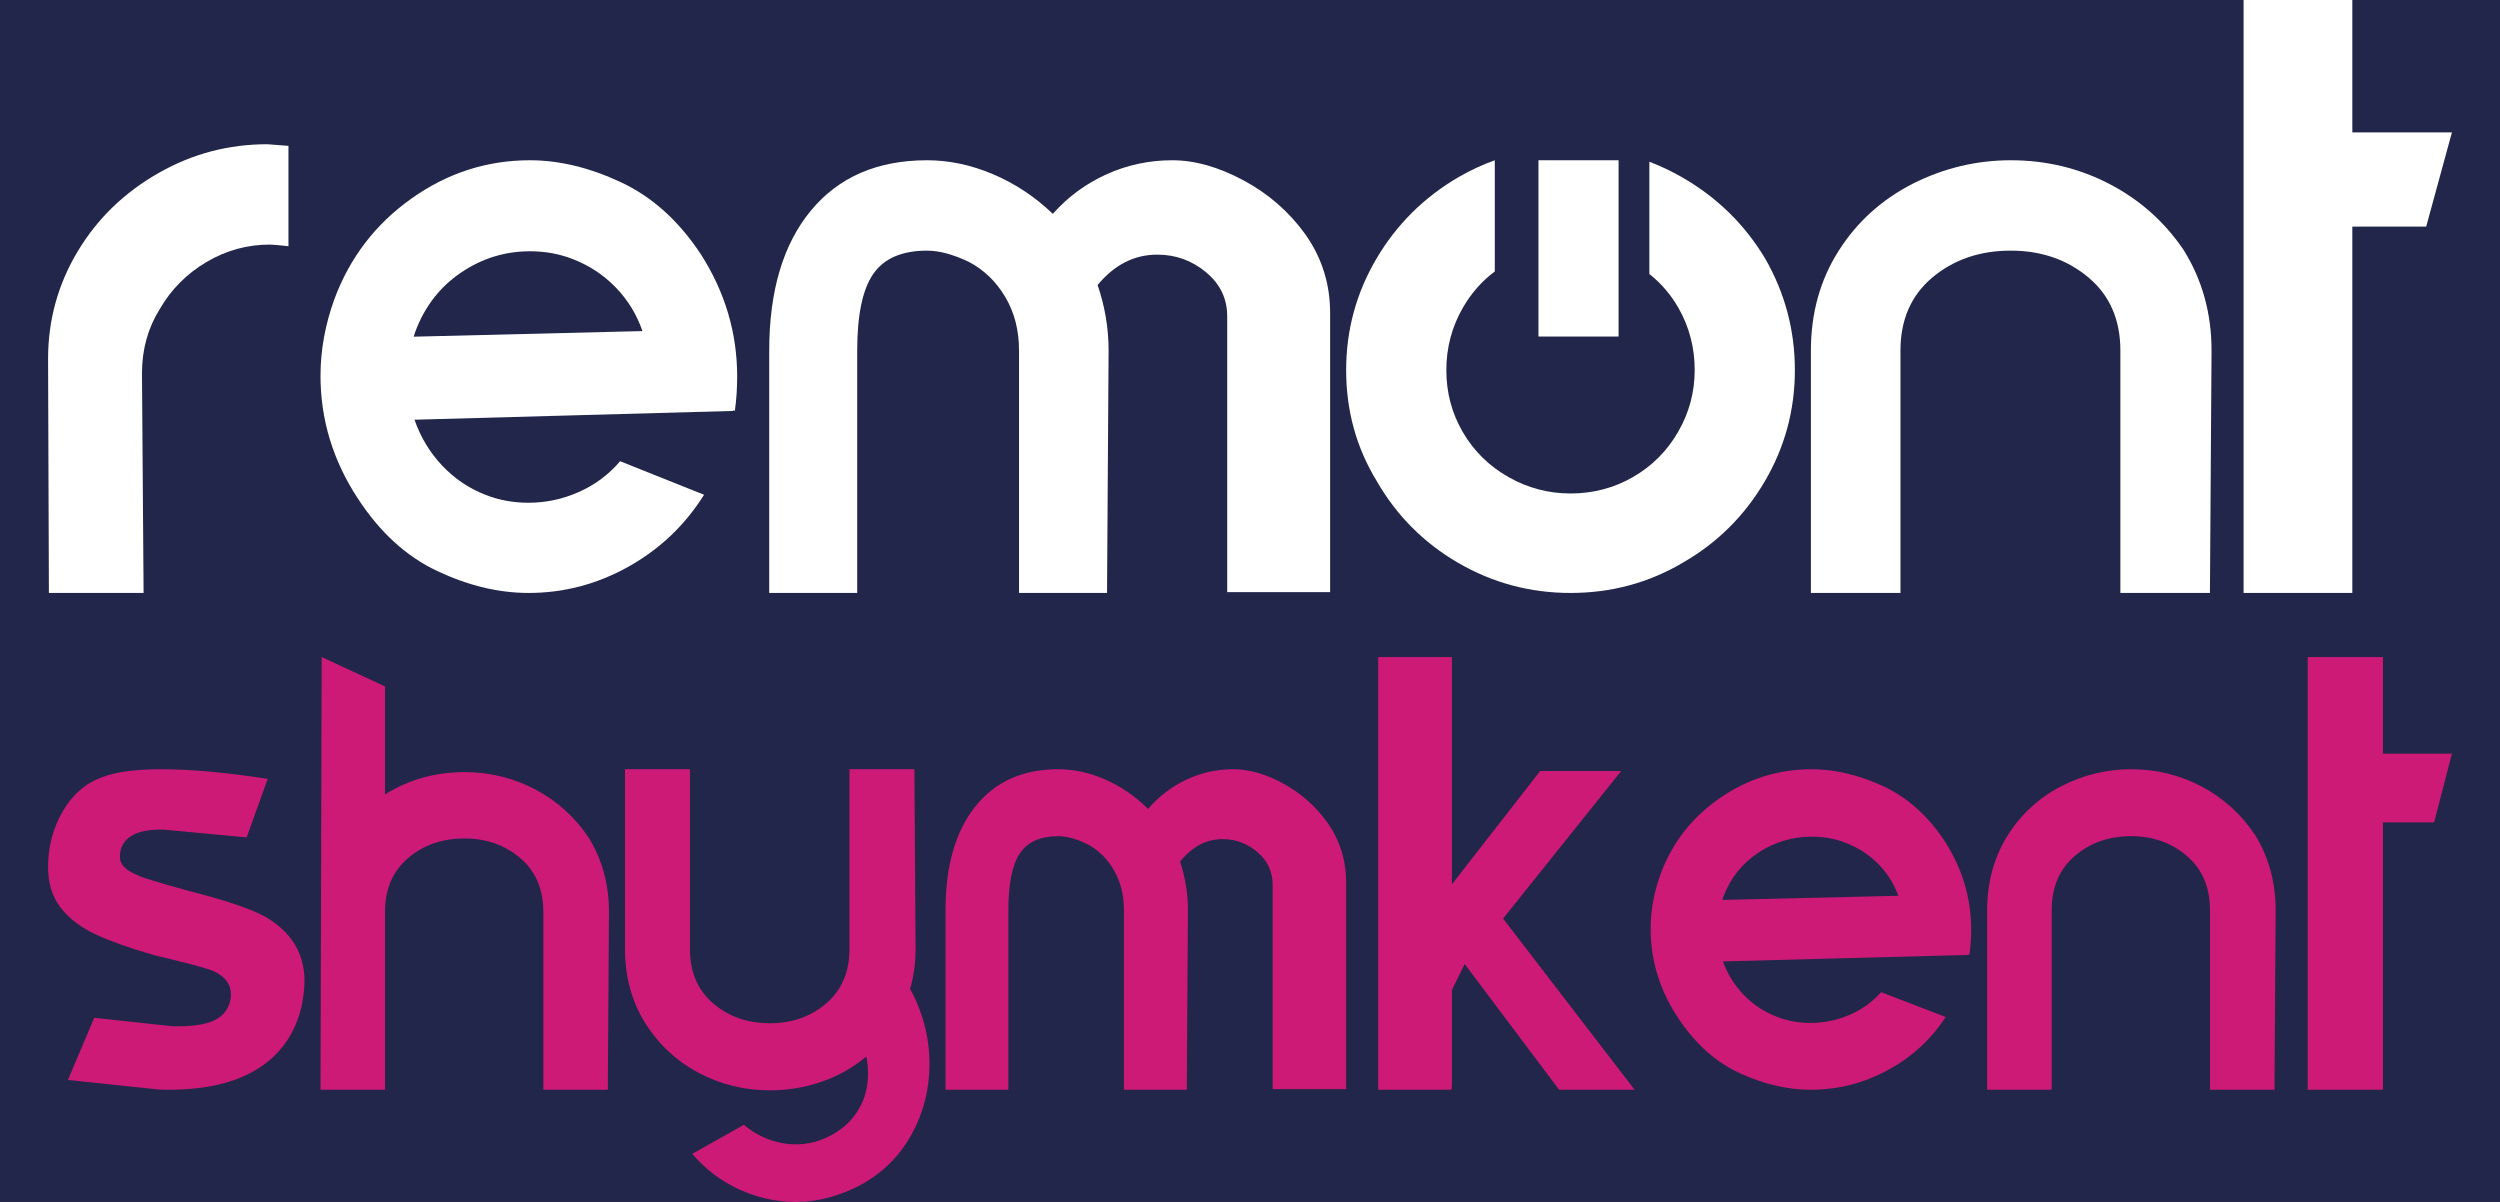 <svg width="156" height="75" viewBox="0 0 156 75" fill="none" xmlns="http://www.w3.org/2000/svg">
<rect x="0" y="0" width="156" height="75" fill="#808080" stroke="none"/>
<g clip-path="url(#clip0_149_49)">
<rect x="-3.12" width="162.24" height="75" fill="#22264B"/>
<path d="M18 15.364V9.102L16.687 9C14.263 9 12.007 9.594 9.919 10.782C7.764 12.004 6.072 13.641 4.843 15.694C3.614 17.748 3 19.979 3 22.389L3.051 37H8.96L8.859 23.305C8.859 21.812 9.229 20.471 9.97 19.284C10.677 18.062 11.645 17.086 12.874 16.356C14.103 15.627 15.424 15.262 16.838 15.262C17.007 15.262 17.394 15.296 18 15.364Z" fill="white"/>
<path d="M25.671 12.391C23.428 13.985 21.826 16.078 20.865 18.668C20.288 20.262 20 21.856 20 23.45C20 26.174 20.769 28.714 22.307 31.072C23.685 33.197 25.343 34.717 27.281 35.63C29.219 36.544 31.118 37 32.976 37C35.187 37 37.269 36.452 39.224 35.356C41.178 34.26 42.748 32.766 43.934 30.873L38.695 28.78C37.99 29.611 37.133 30.25 36.124 30.698C35.115 31.147 34.065 31.371 32.976 31.371C32.015 31.371 31.118 31.205 30.285 30.873C29.259 30.474 28.362 29.868 27.593 29.055C26.824 28.241 26.248 27.286 25.863 26.19L45.76 25.642V25.592L45.856 25.642C45.952 24.945 46 24.231 46 23.5C46 20.777 45.247 18.236 43.741 15.878C42.364 13.786 40.698 12.283 38.743 11.37C36.789 10.457 34.898 10 33.072 10C30.381 10 27.914 10.797 25.671 12.391ZM25.815 21.009L25.911 20.71C26.488 19.149 27.433 17.921 28.747 17.024C30.06 16.127 31.502 15.679 33.072 15.679C34.033 15.679 34.93 15.845 35.764 16.177C36.789 16.576 37.678 17.165 38.431 17.946C39.184 18.726 39.736 19.631 40.089 20.66L25.815 21.009Z" fill="white"/>
<path d="M48 21.878V37H53.49V21.878C53.49 19.649 53.825 18.052 54.495 17.087C55.165 16.122 56.285 15.64 57.853 15.64C58.605 15.64 59.471 15.873 60.451 16.338C61.399 16.837 62.158 17.569 62.73 18.534C63.302 19.499 63.588 20.614 63.588 21.878V37H69.079L69.176 21.878C69.176 20.481 68.948 19.116 68.49 17.786C69.536 16.521 70.778 15.889 72.216 15.889C73.36 15.889 74.373 16.255 75.255 16.987C76.137 17.719 76.578 18.634 76.578 19.732V36.95H83V19.532C83 17.703 82.477 16.055 81.431 14.591C80.418 13.194 79.136 12.079 77.583 11.248C76.031 10.416 74.552 10 73.147 10C71.709 10 70.345 10.291 69.054 10.873C67.763 11.456 66.644 12.279 65.696 13.344C64.585 12.279 63.343 11.456 61.971 10.873C60.598 10.291 59.225 10 57.853 10C54.748 10 52.33 11.048 50.598 13.144C48.866 15.24 48 18.152 48 21.878Z" fill="white"/>
<path d="M132.312 21.878V37H137.9L138 21.878C138 19.549 137.418 17.453 136.253 15.59C135.056 13.826 133.509 12.454 131.613 11.472C129.717 10.491 127.671 10 125.475 10C123.346 10 121.317 10.482 119.387 11.447C117.425 12.445 115.87 13.851 114.722 15.665C113.574 17.478 113 19.549 113 21.878V37H118.589V21.878C118.589 19.948 119.254 18.426 120.585 17.311C121.916 16.197 123.546 15.64 125.475 15.64C127.372 15.64 128.985 16.197 130.316 17.311C131.646 18.426 132.312 19.948 132.312 21.878Z" fill="white"/>
<path d="M140 0V37H146.785V14.141H151.394L153 8.262H146.785V0H140Z" fill="white"/>
<path d="M10.763 64.038L5.879 63.511L4.239 67.389L9.961 67.991C12.464 68.067 14.462 67.659 15.957 66.768C17.451 65.876 18.405 64.553 18.818 62.796C18.939 62.168 19 61.641 19 61.215C19 59.483 18.174 58.14 16.522 57.186C15.574 56.684 14.007 56.157 11.82 55.605C9.901 55.078 8.831 54.752 8.613 54.626C7.86 54.325 7.483 53.949 7.483 53.497C7.483 53.346 7.495 53.208 7.519 53.083C7.738 52.179 8.625 51.74 10.18 51.765L15.392 52.254L16.704 48.602C14.128 48.201 11.905 48 10.034 48C8.479 48 7.264 48.163 6.39 48.489C5.345 48.866 4.519 49.581 3.911 50.635C3.304 51.69 3 52.844 3 54.099C3 55.128 3.267 55.981 3.802 56.659C4.336 57.337 5.065 57.889 5.989 58.316C6.912 58.742 8.115 59.169 9.597 59.596L10.836 59.897C12.367 60.273 13.229 60.524 13.424 60.65C14.08 60.976 14.408 61.44 14.408 62.043C14.408 62.218 14.396 62.344 14.371 62.419C14.25 62.996 13.91 63.417 13.351 63.68C12.792 63.944 11.929 64.063 10.763 64.038Z" fill="#CD1A76"/>
<path d="M20.072 41L20 68H24.024V56.899C24.024 55.483 24.503 54.366 25.461 53.547C26.419 52.729 27.593 52.32 28.982 52.32C30.347 52.32 31.509 52.729 32.467 53.547C33.425 54.366 33.904 55.483 33.904 56.899V68H37.928L38 56.899C38 55.19 37.581 53.651 36.742 52.284C35.88 50.989 34.767 49.982 33.401 49.261C32.036 48.541 30.563 48.181 28.982 48.181C27.162 48.181 25.509 48.644 24.024 49.573V42.832L20.072 41Z" fill="#CD1A76"/>
<path d="M39 48V59.222C39 60.95 39.422 62.494 40.267 63.852C41.111 65.185 42.221 66.216 43.596 66.945C44.971 67.673 46.455 68.037 48.048 68.037C49.158 68.037 50.231 67.858 51.269 67.5C52.306 67.142 53.235 66.617 54.055 65.926C54.128 66.247 54.164 66.593 54.164 66.963C54.164 67.802 53.983 68.531 53.621 69.148C53.259 69.815 52.71 70.358 51.974 70.778C51.238 71.198 50.473 71.407 49.676 71.407C49.097 71.407 48.524 71.302 47.957 71.093C47.39 70.883 46.877 70.58 46.419 70.185L43.198 72C44.018 72.963 44.995 73.704 46.13 74.222C47.264 74.741 48.446 75 49.676 75C51.027 75 52.379 74.642 53.73 73.926C55.081 73.185 56.13 72.142 56.878 70.796C57.626 69.45 58 67.975 58 66.371C58 64.914 57.674 63.506 57.023 62.148L56.806 61.741L56.77 61.778C57.011 60.963 57.132 60.111 57.132 59.222L57.059 48H53.006V59.222C53.006 60.654 52.523 61.784 51.558 62.611C50.593 63.438 49.423 63.852 48.048 63.852C46.648 63.852 45.466 63.438 44.501 62.611C43.536 61.784 43.053 60.654 43.053 59.222V48H39Z" fill="#CD1A76"/>
<path d="M59 56.799V68H62.922V56.799C62.922 55.147 63.161 53.964 63.639 53.25C64.118 52.535 64.917 52.178 66.038 52.178C66.575 52.178 67.193 52.35 67.894 52.695C68.571 53.065 69.113 53.607 69.522 54.322C69.93 55.036 70.134 55.862 70.134 56.799V68H74.056L74.126 56.799C74.126 55.763 73.963 54.753 73.636 53.767C74.383 52.831 75.27 52.362 76.297 52.362C77.114 52.362 77.838 52.633 78.468 53.176C79.098 53.718 79.413 54.396 79.413 55.209V67.963H84V55.061C84 53.706 83.626 52.485 82.88 51.401C82.156 50.366 81.24 49.54 80.131 48.924C79.022 48.308 77.966 48 76.962 48C75.935 48 74.961 48.216 74.038 48.647C73.117 49.078 72.317 49.688 71.64 50.477C70.847 49.688 69.959 49.078 68.979 48.647C67.999 48.216 67.018 48 66.038 48C63.82 48 62.093 48.776 60.856 50.329C59.619 51.882 59 54.038 59 56.799Z" fill="#CD1A76"/>
<path d="M93.791 57.318L101.164 48.109H96.109L90.599 55.181V41H86V68H90.56C90.586 67.951 90.599 67.841 90.599 67.668V61.775L91.397 60.154L97.287 68H102L93.791 57.318Z" fill="#CD1A76"/>
<path d="M107.362 49.771C105.637 50.952 104.405 52.502 103.665 54.421C103.222 55.601 103 56.782 103 57.963C103 59.98 103.592 61.862 104.774 63.609C105.834 65.183 107.11 66.309 108.601 66.985C110.092 67.662 111.552 68 112.982 68C114.682 68 116.284 67.594 117.788 66.782C119.291 65.97 120.498 64.863 121.41 63.461L117.381 61.911C116.839 62.526 116.179 63 115.403 63.332C114.627 63.664 113.82 63.83 112.982 63.83C112.242 63.83 111.552 63.707 110.911 63.461C110.123 63.166 109.433 62.717 108.841 62.114C108.25 61.511 107.806 60.804 107.51 59.992L122.815 59.587V59.55L122.889 59.587C122.963 59.07 123 58.541 123 58C123 55.983 122.421 54.101 121.262 52.354C120.203 50.804 118.921 49.691 117.418 49.014C115.914 48.338 114.46 48 113.056 48C110.985 48 109.087 48.59 107.362 49.771ZM107.473 56.155L107.547 55.934C107.991 54.777 108.718 53.867 109.728 53.203C110.739 52.539 111.848 52.207 113.056 52.207C113.795 52.207 114.485 52.33 115.126 52.575C115.914 52.871 116.598 53.307 117.178 53.886C117.757 54.464 118.182 55.134 118.453 55.897L107.473 56.155Z" fill="#CD1A76"/>
<path d="M137.904 56.798V68H141.928L142 56.798C142 55.073 141.581 53.521 140.743 52.141C139.88 50.834 138.766 49.818 137.401 49.09C136.036 48.363 134.563 48 132.982 48C131.449 48 129.988 48.357 128.599 49.072C127.186 49.811 126.066 50.853 125.239 52.196C124.413 53.539 124 55.073 124 56.798V68H128.024V56.798C128.024 55.369 128.503 54.242 129.461 53.416C130.419 52.59 131.593 52.178 132.982 52.178C134.347 52.178 135.509 52.59 136.467 53.416C137.425 54.242 137.904 55.369 137.904 56.798Z" fill="#CD1A76"/>
<path d="M144 41V68H148.697V51.319H151.889L153 47.029H148.697V41H144Z" fill="#CD1A76"/>
<path fill-rule="evenodd" clip-rule="evenodd" d="M93.274 10C92.503 10.277 91.753 10.625 91.026 11.044C88.856 12.309 87.142 14.011 85.886 16.148C84.628 18.285 84 20.602 84 23.099C84 25.629 84.637 27.938 85.911 30.024C87.151 32.178 88.847 33.88 91 35.128C93.153 36.376 95.486 37 98 37C100.549 37 102.891 36.367 105.026 35.102C107.161 33.871 108.857 32.187 110.115 30.049C111.372 27.912 112 25.595 112 23.099C112 20.602 111.38 18.277 110.14 16.122C108.866 14.002 107.144 12.318 104.974 11.07C104.304 10.684 103.619 10.358 102.92 10.092V17.097C103.66 17.683 104.267 18.393 104.742 19.226C105.413 20.406 105.749 21.697 105.749 23.099C105.749 24.467 105.405 25.749 104.716 26.946C104.027 28.143 103.089 29.083 101.901 29.767C100.712 30.451 99.412 30.793 98 30.793C96.622 30.793 95.331 30.451 94.125 29.767C92.92 29.083 91.973 28.151 91.284 26.972C90.595 25.792 90.251 24.501 90.251 23.099C90.251 21.697 90.595 20.397 91.284 19.2C91.805 18.295 92.468 17.542 93.274 16.94V10Z" fill="white"/>
<path d="M101 10H96V21H101V10Z" fill="white"/>
</g>
<defs>
<clipPath id="clip0_149_49">
<rect width="156" height="75" fill="white"/>
</clipPath>
</defs>
</svg>
